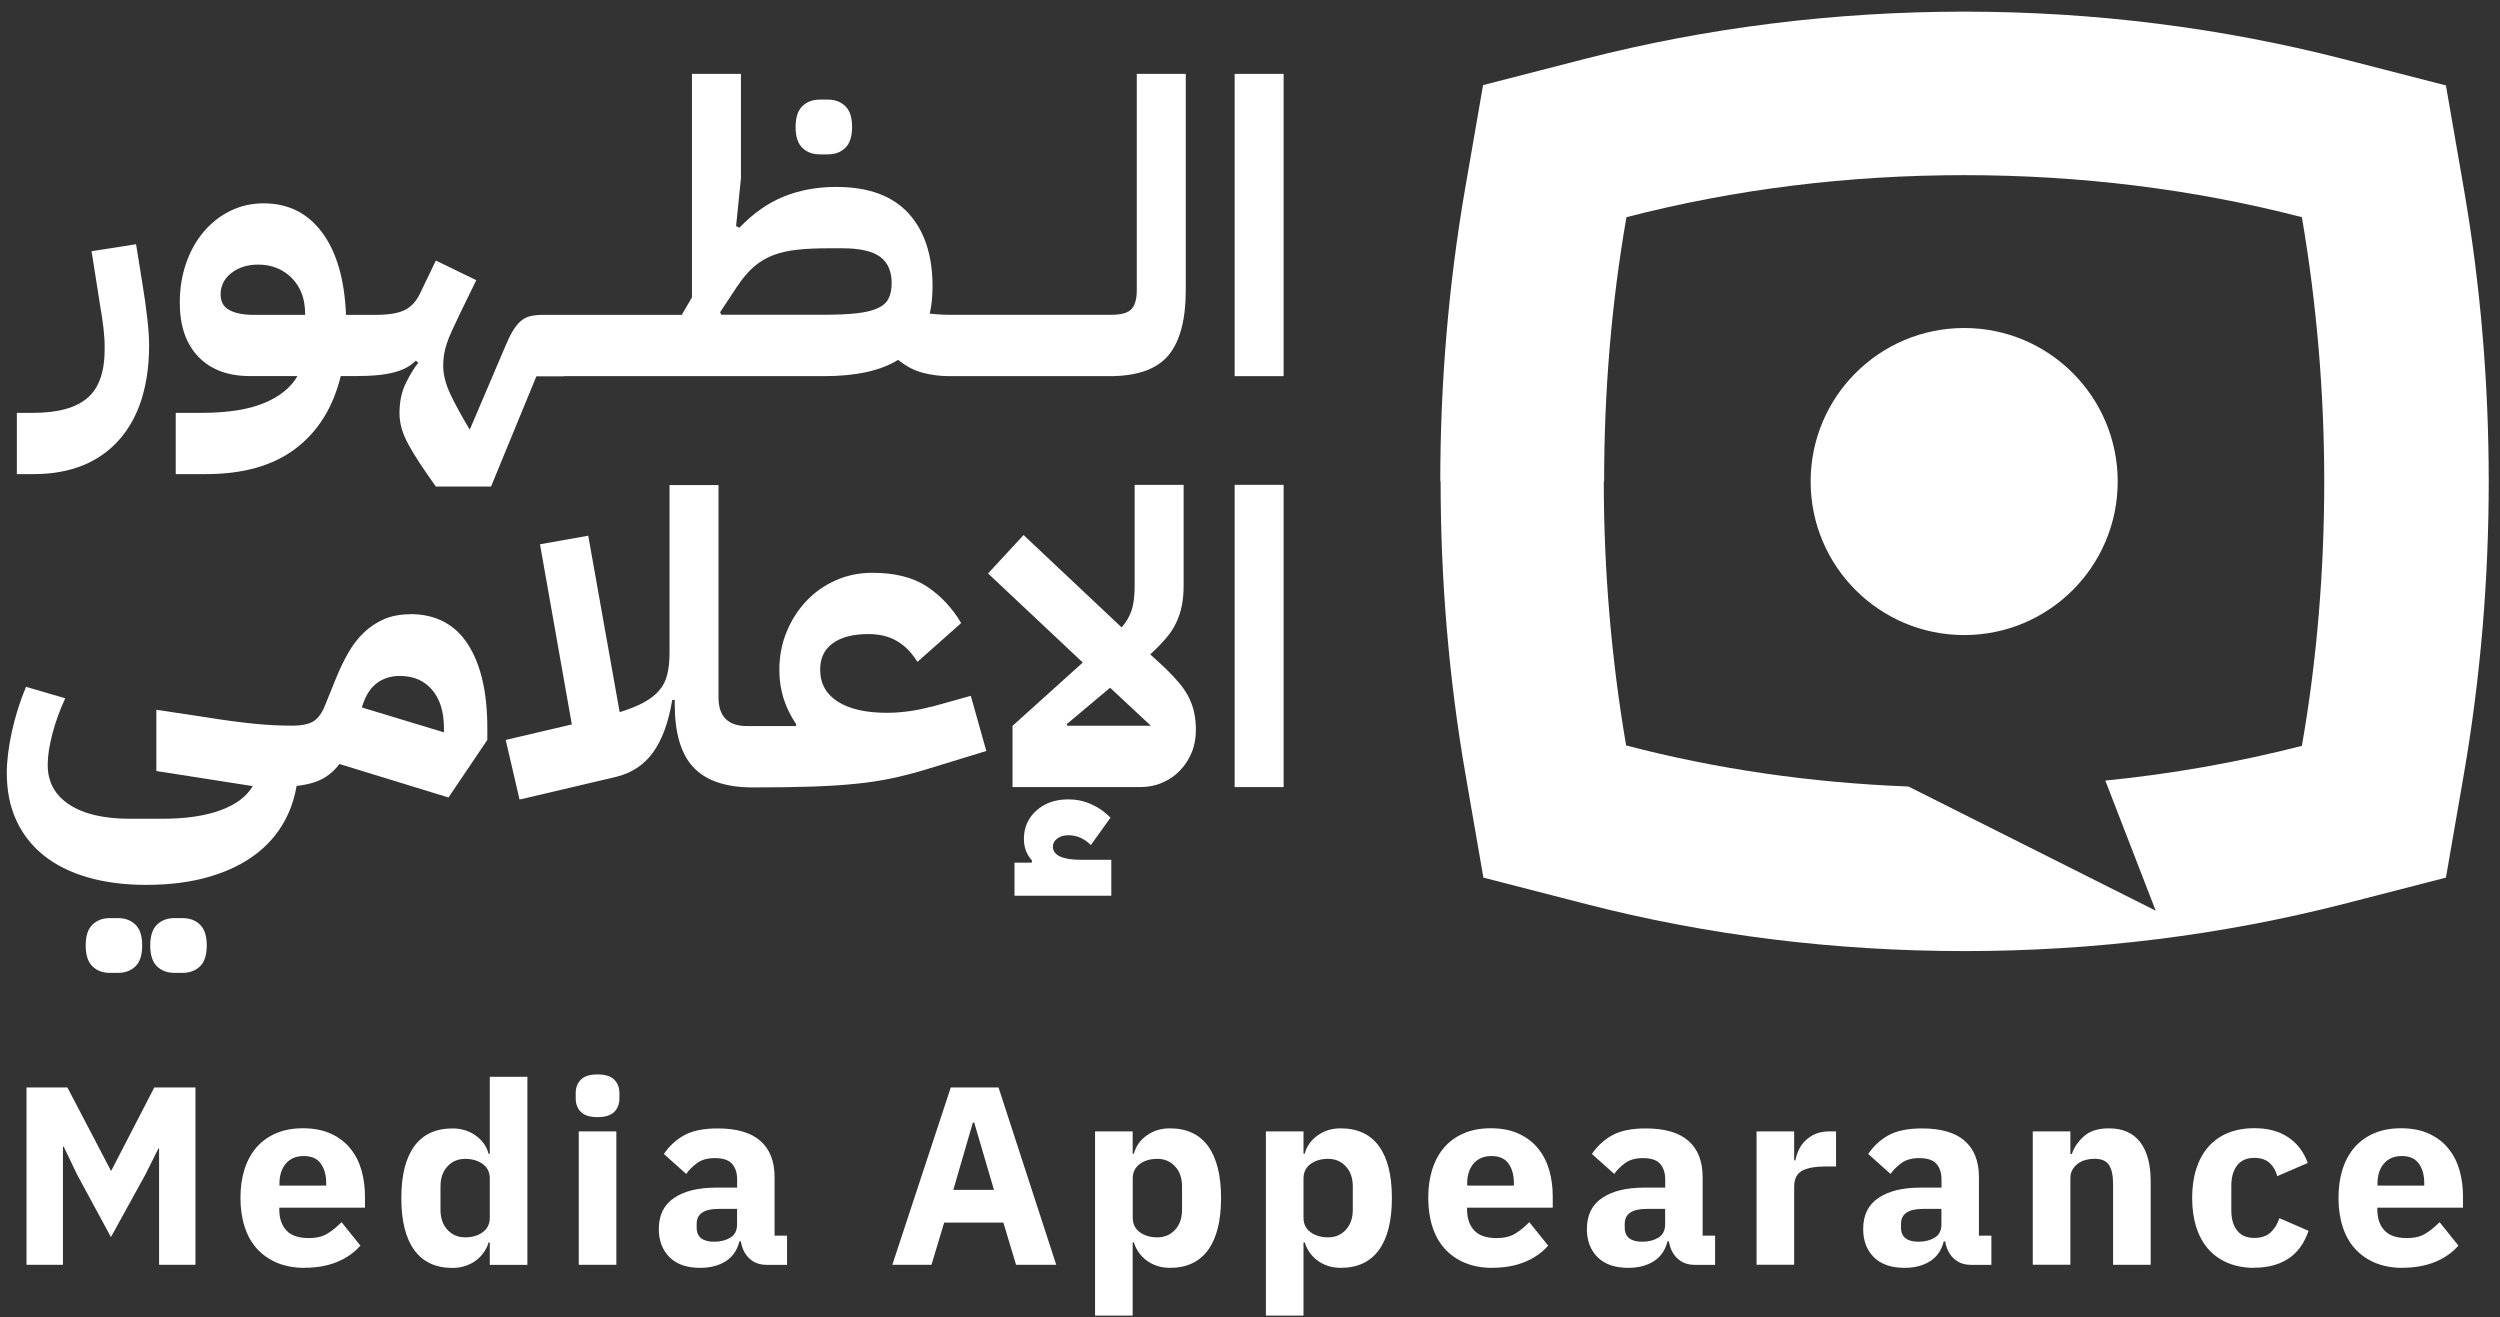 <svg width="167" height="88" viewBox="0 0 167 88" fill="none" xmlns="http://www.w3.org/2000/svg">
<rect x="0" y="0" width="167" height="88" fill="#333333" stroke="none"/>
<path d="M5.565 31.076C6.529 30.674 7.339 30.095 7.994 29.341C8.65 28.586 9.14 27.683 9.47 26.625C9.795 25.568 9.96 24.389 9.96 23.078C9.96 22.605 9.922 21.999 9.839 21.266C9.757 20.528 9.641 19.724 9.498 18.854L9.09 16.315L6.116 16.778L6.689 20.407C6.783 20.936 6.854 21.432 6.909 21.894C6.964 22.357 6.992 22.797 6.992 23.216C7.008 24.78 6.634 25.898 5.857 26.57C5.086 27.242 3.869 27.578 2.217 27.578H1.126V31.67H2.244C3.5 31.67 4.607 31.472 5.571 31.07L5.565 31.076Z" fill="white"/>
<path d="M37.653 25.127H55.03C57.178 25.127 58.83 24.764 59.998 24.037C60.504 24.455 61.05 24.742 61.623 24.896C62.195 25.05 62.801 25.127 63.434 25.127H74.213C76.031 25.111 77.319 24.637 78.074 23.706C78.829 22.781 79.209 21.343 79.209 19.394V4.936H75.937V19.394C75.937 19.955 75.821 20.374 75.596 20.633C75.37 20.897 74.907 21.029 74.219 21.029H63.44C63.005 21.029 62.559 21.002 62.102 20.947C62.228 20.44 62.294 19.84 62.294 19.146C62.294 17.053 61.76 15.423 60.686 14.249C59.612 13.076 58.004 12.487 55.856 12.487C54.584 12.487 53.416 12.702 52.364 13.126C51.307 13.556 50.315 14.249 49.39 15.213L49.17 15.103L49.495 11.909V4.936H46.223V19.862L45.54 21.035H36.21C35.902 21.035 35.626 21.068 35.389 21.128C35.153 21.195 34.943 21.305 34.761 21.47C34.58 21.635 34.409 21.85 34.244 22.125C34.078 22.401 33.919 22.737 33.754 23.133L31.38 28.702C30.851 27.826 30.427 27.044 30.096 26.355C29.771 25.661 29.606 25.028 29.606 24.444C29.606 24.169 29.623 23.921 29.661 23.695C29.7 23.469 29.755 23.227 29.838 22.974C29.92 22.72 30.03 22.434 30.179 22.114C30.322 21.795 30.504 21.409 30.724 20.952L31.815 18.716L29.116 17.405L28.053 19.614C27.8 20.143 27.453 20.512 27.018 20.721C26.583 20.93 25.927 21.035 25.051 21.035H23.113C23.019 18.689 22.496 16.86 21.532 15.549C20.568 14.238 19.257 13.583 17.605 13.583C16.806 13.583 16.063 13.754 15.38 14.09C14.697 14.426 14.108 14.888 13.607 15.483C13.105 16.073 12.714 16.777 12.433 17.582C12.152 18.391 12.009 19.267 12.009 20.214C12.009 21.762 12.422 22.968 13.248 23.827C14.075 24.692 15.226 25.122 16.702 25.122H19.869C19.434 25.887 18.69 26.488 17.644 26.923C16.597 27.358 15.209 27.578 13.485 27.578H11.739V31.67H13.761C16.25 31.67 18.249 31.103 19.747 29.963C21.246 28.828 22.253 27.209 22.76 25.122H23.686C24.302 25.122 24.831 25.1 25.266 25.055C25.701 25.011 26.081 24.94 26.401 24.852C26.72 24.764 26.985 24.653 27.205 24.527C27.425 24.4 27.613 24.251 27.778 24.092L27.943 24.229C27.69 24.538 27.414 24.984 27.122 25.568C26.83 26.151 26.687 26.823 26.687 27.589C26.687 27.953 26.737 28.305 26.836 28.641C26.935 28.977 27.089 29.335 27.299 29.721C27.508 30.101 27.761 30.519 28.064 30.976C28.362 31.428 28.714 31.94 29.116 32.502H32.801L35.83 25.138H37.658L37.653 25.127ZM49.274 19.096C49.621 18.567 49.985 18.143 50.365 17.813C50.745 17.488 51.174 17.229 51.648 17.047C52.122 16.866 52.667 16.744 53.284 16.678C53.901 16.612 54.622 16.585 55.437 16.585H56.258C57.442 16.585 58.285 16.777 58.797 17.157C59.304 17.538 59.563 18.121 59.563 18.903C59.563 19.338 59.491 19.697 59.342 19.966C59.199 20.242 58.946 20.451 58.593 20.605C58.241 20.759 57.773 20.87 57.2 20.93C56.627 20.996 55.906 21.024 55.03 21.024H48.184L48.101 20.859L49.274 19.085V19.096ZM20.381 21.035H16.972C16.278 21.035 15.732 20.93 15.336 20.721C14.934 20.512 14.736 20.159 14.736 19.669C14.736 19.085 14.978 18.611 15.457 18.237C15.936 17.863 16.537 17.675 17.241 17.675C18.15 17.675 18.899 17.978 19.494 18.573C20.084 19.173 20.381 19.966 20.381 20.947V21.029V21.035Z" fill="white"/>
<path d="M54.76 10.312H55.305C55.779 10.312 56.164 10.168 56.467 9.876C56.765 9.585 56.919 9.122 56.919 8.483C56.919 7.844 56.77 7.381 56.467 7.09C56.164 6.798 55.779 6.654 55.305 6.654H54.76C54.286 6.654 53.901 6.798 53.598 7.09C53.3 7.381 53.146 7.844 53.146 8.483C53.146 9.122 53.295 9.585 53.598 9.876C53.895 10.168 54.286 10.312 54.76 10.312Z" fill="white"/>
<path d="M85.746 4.936H82.475V25.127H85.746V4.936Z" fill="white"/>
<path d="M7.884 61.33H7.339C6.865 61.33 6.48 61.473 6.177 61.765C5.874 62.056 5.725 62.519 5.725 63.158C5.725 63.797 5.874 64.26 6.177 64.552C6.474 64.843 6.865 64.987 7.339 64.987H7.884C8.358 64.987 8.743 64.843 9.046 64.552C9.349 64.26 9.498 63.797 9.498 63.158C9.498 62.519 9.349 62.056 9.046 61.765C8.749 61.473 8.358 61.33 7.884 61.33Z" fill="white"/>
<path d="M12.197 61.33H11.651C11.178 61.33 10.792 61.473 10.489 61.765C10.186 62.056 10.037 62.519 10.037 63.158C10.037 63.797 10.186 64.26 10.489 64.552C10.787 64.843 11.178 64.987 11.651 64.987H12.197C12.67 64.987 13.056 64.843 13.359 64.552C13.662 64.26 13.81 63.797 13.81 63.158C13.81 62.519 13.662 62.056 13.359 61.765C13.061 61.473 12.67 61.33 12.197 61.33Z" fill="white"/>
<path d="M27.392 41.034C26.737 41.034 26.159 41.144 25.657 41.358C25.156 41.579 24.704 41.876 24.308 42.256C23.906 42.636 23.564 43.082 23.273 43.595C22.981 44.101 22.716 44.652 22.479 45.23L21.714 47.114C21.516 47.621 21.257 47.979 20.948 48.177C20.64 48.375 20.15 48.474 19.478 48.474C19.114 48.474 18.734 48.463 18.343 48.447C17.952 48.43 17.523 48.397 17.06 48.353C16.597 48.309 16.09 48.249 15.545 48.177C15 48.105 14.383 48.012 13.689 47.902L10.445 47.411V51.504L16.884 52.512C16.482 53.2 15.771 53.74 14.741 54.12C13.711 54.5 12.417 54.693 10.853 54.693H8.672C6.942 54.693 5.598 54.379 4.635 53.751C3.671 53.123 3.186 52.236 3.186 51.091C3.186 50.507 3.291 49.818 3.5 49.02C3.709 48.221 3.996 47.428 4.359 46.646L1.737 45.88C1.335 46.844 1.021 47.841 0.796 48.865C0.57 49.895 0.454 50.815 0.454 51.636C0.454 52.82 0.663 53.867 1.082 54.786C1.501 55.706 2.112 56.488 2.911 57.133C3.709 57.777 4.69 58.267 5.846 58.603C7.003 58.939 8.308 59.11 9.762 59.11C11.365 59.11 12.791 58.923 14.047 58.548C15.303 58.173 16.366 57.639 17.242 56.94C18.117 56.24 18.784 55.387 19.246 54.373C19.511 53.795 19.698 53.167 19.814 52.501C20.304 52.446 20.739 52.352 21.102 52.22C21.73 51.994 22.254 51.597 22.672 51.035L29.959 53.272L32.553 49.427V48.634C32.553 46.249 32.123 44.388 31.259 43.044C30.394 41.7 29.105 41.023 27.398 41.023L27.392 41.034ZM29.656 48.921L24.17 47.257L24.225 47.092C24.446 46.42 24.765 45.93 25.195 45.616C25.624 45.307 26.125 45.153 26.709 45.153C27.618 45.153 28.34 45.462 28.863 46.079C29.392 46.696 29.656 47.549 29.656 48.645V48.921Z" fill="white"/>
<path d="M62.206 47.202C61.771 47.329 61.286 47.428 60.758 47.505C60.229 47.577 59.728 47.615 59.26 47.615C57.839 47.615 56.743 47.368 55.961 46.866C55.178 46.365 54.787 45.655 54.787 44.724C54.787 43.958 55.068 43.374 55.636 42.967C56.197 42.559 56.99 42.356 58.009 42.356C58.736 42.356 59.364 42.504 59.893 42.807C60.422 43.105 60.884 43.578 61.286 44.212L64.206 41.618C63.589 40.582 62.812 39.761 61.887 39.161C60.962 38.561 59.761 38.263 58.285 38.263C57.393 38.263 56.572 38.434 55.817 38.77C55.063 39.106 54.407 39.569 53.851 40.163C53.295 40.753 52.86 41.441 52.54 42.223C52.221 43.005 52.061 43.843 52.061 44.735C52.061 45.429 52.155 46.073 52.347 46.674C52.54 47.274 52.816 47.836 53.179 48.364V48.502H49.908C48.635 48.502 47.996 47.863 47.996 46.591V32.403H44.725V43.617C44.725 44.162 44.675 44.641 44.576 45.049C44.477 45.456 44.301 45.814 44.042 46.112C43.789 46.415 43.447 46.679 43.017 46.916C42.588 47.153 42.048 47.373 41.393 47.571L39.294 35.785L36.072 36.358L38.198 48.392L33.781 49.428L34.706 53.41L41.09 51.911C42.164 51.658 43.007 51.113 43.612 50.276C44.224 49.438 44.653 48.265 44.907 46.756H45.072V47.032C45.072 48.943 45.479 50.342 46.3 51.234C47.121 52.126 48.41 52.578 50.172 52.6C51.736 52.6 53.08 52.583 54.209 52.545C55.338 52.506 56.335 52.446 57.211 52.352C58.087 52.264 58.885 52.137 59.612 51.983C60.339 51.829 61.094 51.631 61.876 51.394L65.885 50.166L64.85 46.481L62.206 47.219V47.202Z" fill="white"/>
<path d="M79.424 46.602C79.258 46.277 79.043 45.947 78.768 45.622C78.493 45.297 78.168 44.95 77.788 44.586L76.835 43.711C77.237 43.347 77.578 42.995 77.87 42.658C78.162 42.323 78.394 41.97 78.564 41.607C78.735 41.243 78.867 40.863 78.944 40.461C79.027 40.059 79.066 39.624 79.066 39.15V32.387H75.794V39.15C75.794 39.822 75.728 40.362 75.59 40.775C75.452 41.182 75.232 41.562 74.924 41.91L68.375 35.741L66.001 38.307L72.33 44.256L67.637 48.486V52.578H76.124C76.67 52.578 77.171 52.484 77.622 52.291C78.08 52.099 78.471 51.834 78.807 51.487C79.143 51.14 79.407 50.738 79.6 50.276C79.793 49.813 79.886 49.306 79.886 48.761C79.886 48.359 79.848 47.984 79.776 47.627C79.704 47.274 79.583 46.932 79.424 46.602ZM71.289 48.48L71.261 48.37L74.153 45.941L76.879 48.48H71.289Z" fill="white"/>
<path d="M70.336 56.532C70.336 56.334 70.429 56.158 70.622 56.014C70.815 55.871 71.063 55.794 71.371 55.794C71.933 55.794 72.434 56.014 72.869 56.45L74.18 54.621C73.817 54.241 73.387 53.938 72.897 53.723C72.407 53.503 71.894 53.398 71.371 53.398C70.495 53.398 69.785 53.646 69.229 54.147C68.672 54.648 68.397 55.282 68.397 56.042C68.397 56.604 68.579 57.088 68.942 57.49L68.915 57.628H67.769V59.837H74.235V57.435H72.214C70.958 57.435 70.33 57.132 70.33 56.538L70.336 56.532Z" fill="white"/>
<path d="M85.746 32.387H82.475V52.578H85.746V32.387Z" fill="white"/>
<path d="M96.233 32.166C96.233 38.764 96.789 45.341 97.885 51.669L99.091 58.625L105.937 60.388C114.05 62.48 122.565 63.532 131.24 63.532C139.914 63.532 148.429 62.464 156.542 60.388L163.388 58.625L164.594 51.669C165.685 45.341 166.247 38.764 166.247 32.166C166.247 25.568 165.69 18.992 164.594 12.663L163.388 5.707L156.542 3.945C148.385 1.852 139.892 0.778 131.218 0.778C122.543 0.778 114.028 1.846 105.915 3.923L99.069 5.685L97.863 12.641C96.773 18.97 96.211 25.546 96.211 32.144L96.233 32.166ZM107.155 32.166C107.155 26.168 107.645 20.242 108.647 14.508C115.868 12.636 123.446 11.7 131.207 11.7C138.967 11.7 146.546 12.636 153.766 14.508C154.747 20.236 155.259 26.168 155.259 32.166C155.259 38.164 154.769 44.09 153.766 49.824C149.509 50.914 145.119 51.696 140.636 52.143L144.001 60.834L127.484 52.539C121.017 52.291 114.689 51.383 108.625 49.796C107.645 44.068 107.133 38.136 107.133 32.139L107.155 32.161V32.166Z" fill="white"/>
<path d="M131.207 42.422C136.871 42.422 141.462 37.83 141.462 32.166C141.462 26.503 136.871 21.911 131.207 21.911C125.543 21.911 120.951 26.503 120.951 32.166C120.951 37.83 125.543 42.422 131.207 42.422Z" fill="white"/>
<path d="M10.632 76.718H10.583L9.718 78.447L7.41 82.639L5.152 78.464L4.255 76.597H4.205V84.489H1.771V72.642H4.502L7.405 78.194H7.438L10.307 72.642H13.056V84.489H10.627V76.713L10.632 76.718Z" fill="white"/>
<path d="M20.342 84.693C19.665 84.693 19.059 84.582 18.525 84.362C17.991 84.142 17.544 83.828 17.175 83.426C16.806 83.024 16.531 82.534 16.344 81.955C16.157 81.377 16.063 80.733 16.063 80.022C16.063 79.312 16.151 78.684 16.333 78.111C16.515 77.538 16.785 77.048 17.137 76.64C17.495 76.233 17.93 75.919 18.453 75.699C18.971 75.478 19.566 75.368 20.238 75.368C20.976 75.368 21.604 75.495 22.132 75.743C22.661 75.99 23.091 76.326 23.421 76.745C23.757 77.164 24 77.648 24.154 78.199C24.308 78.75 24.38 79.323 24.38 79.923V80.672H18.657V80.804C18.657 81.388 18.817 81.851 19.131 82.192C19.445 82.534 19.946 82.704 20.623 82.704C21.147 82.704 21.571 82.6 21.896 82.391C22.226 82.181 22.529 81.933 22.815 81.641L24.071 83.206C23.675 83.668 23.157 84.032 22.518 84.296C21.879 84.561 21.152 84.687 20.337 84.687L20.342 84.693ZM20.293 77.224C19.786 77.224 19.384 77.389 19.098 77.725C18.811 78.061 18.668 78.502 18.668 79.058V79.196H21.791V79.042C21.791 78.496 21.67 78.061 21.427 77.725C21.185 77.389 20.805 77.224 20.298 77.224H20.293Z" fill="white"/>
<path d="M32.718 82.996H32.636C32.57 83.233 32.459 83.459 32.311 83.668C32.162 83.878 31.986 84.059 31.776 84.214C31.567 84.368 31.33 84.484 31.061 84.572C30.796 84.654 30.521 84.698 30.24 84.698C29.105 84.698 28.252 84.302 27.673 83.503C27.095 82.705 26.809 81.548 26.809 80.033C26.809 78.519 27.095 77.362 27.673 76.569C28.252 75.776 29.105 75.379 30.24 75.379C30.818 75.379 31.33 75.539 31.776 75.853C32.223 76.172 32.509 76.58 32.636 77.076H32.718V71.932H35.23V84.495H32.718V83.002V82.996ZM31.072 82.655C31.545 82.655 31.942 82.539 32.25 82.308C32.564 82.077 32.718 81.757 32.718 81.35V78.717C32.718 78.309 32.564 77.99 32.25 77.759C31.936 77.527 31.545 77.412 31.072 77.412C30.598 77.412 30.201 77.577 29.893 77.913C29.579 78.249 29.425 78.695 29.425 79.262V80.805C29.425 81.372 29.579 81.823 29.893 82.154C30.207 82.49 30.598 82.655 31.072 82.655Z" fill="white"/>
<path d="M39.917 74.624C39.404 74.624 39.035 74.509 38.804 74.278C38.573 74.046 38.457 73.749 38.457 73.385V73.011C38.457 72.647 38.573 72.35 38.804 72.118C39.035 71.887 39.404 71.772 39.917 71.772C40.429 71.772 40.798 71.887 41.029 72.118C41.261 72.35 41.376 72.647 41.376 73.011V73.385C41.376 73.749 41.261 74.046 41.029 74.278C40.798 74.509 40.429 74.624 39.917 74.624ZM38.661 75.577H41.172V84.489H38.661V75.577Z" fill="white"/>
<path d="M51.186 84.489C50.734 84.489 50.354 84.345 50.056 84.064C49.759 83.784 49.566 83.404 49.489 82.924H49.39C49.252 83.503 48.955 83.938 48.492 84.241C48.03 84.538 47.457 84.692 46.779 84.692C45.887 84.692 45.199 84.456 44.725 83.982C44.251 83.508 44.009 82.88 44.009 82.104C44.009 81.168 44.35 80.474 45.039 80.016C45.722 79.559 46.653 79.333 47.831 79.333H49.241V78.772C49.241 78.342 49.126 78.001 48.9 77.742C48.674 77.488 48.294 77.362 47.76 77.362C47.264 77.362 46.867 77.472 46.57 77.687C46.278 77.901 46.03 78.144 45.838 78.419L44.345 77.086C44.709 76.552 45.16 76.133 45.711 75.831C46.262 75.528 47.005 75.379 47.941 75.379C49.208 75.379 50.161 75.654 50.794 76.211C51.428 76.767 51.742 77.576 51.742 78.639V82.544H52.574V84.494H51.18L51.186 84.489ZM47.705 82.947C48.123 82.947 48.481 82.858 48.784 82.677C49.082 82.495 49.236 82.203 49.236 81.801V80.754H48.013C47.027 80.754 46.537 81.085 46.537 81.751V82.005C46.537 82.33 46.642 82.566 46.846 82.721C47.049 82.875 47.336 82.947 47.71 82.947H47.705Z" fill="white"/>
<path d="M67.874 84.489L67.026 81.669H63.071L62.223 84.489H59.607L63.512 72.642H66.701L70.556 84.489H67.874ZM65.07 74.983H64.988L63.682 79.483H66.398L65.076 74.983H65.07Z" fill="white"/>
<path d="M73.15 75.577H75.662V77.07H75.744C75.871 76.574 76.157 76.167 76.603 75.847C77.05 75.528 77.562 75.374 78.14 75.374C79.269 75.374 80.128 75.77 80.701 76.563C81.274 77.356 81.566 78.507 81.566 80.028C81.566 81.548 81.279 82.699 80.701 83.497C80.123 84.296 79.269 84.692 78.14 84.692C77.843 84.692 77.567 84.648 77.308 84.566C77.05 84.483 76.813 84.362 76.603 84.208C76.394 84.054 76.218 83.872 76.069 83.663C75.921 83.453 75.816 83.228 75.744 82.991H75.662V87.882H73.15V75.572V75.577ZM77.314 82.655C77.788 82.655 78.184 82.49 78.493 82.153C78.807 81.817 78.961 81.371 78.961 80.804V79.262C78.961 78.695 78.807 78.249 78.493 77.913C78.179 77.577 77.788 77.411 77.314 77.411C76.84 77.411 76.444 77.527 76.135 77.758C75.821 77.99 75.667 78.309 75.667 78.717V81.349C75.667 81.757 75.821 82.076 76.135 82.308C76.449 82.539 76.84 82.655 77.314 82.655Z" fill="white"/>
<path d="M84.562 75.577H87.074V77.07H87.156C87.283 76.574 87.569 76.167 88.016 75.847C88.462 75.528 88.974 75.374 89.552 75.374C90.681 75.374 91.54 75.77 92.113 76.563C92.692 77.356 92.978 78.507 92.978 80.028C92.978 81.548 92.692 82.699 92.113 83.497C91.535 84.296 90.681 84.692 89.552 84.692C89.255 84.692 88.979 84.648 88.721 84.566C88.462 84.483 88.225 84.362 88.016 84.208C87.806 84.054 87.63 83.872 87.481 83.663C87.333 83.453 87.228 83.228 87.156 82.991H87.074V87.882H84.562V75.572V75.577ZM88.721 82.655C89.194 82.655 89.591 82.49 89.899 82.153C90.213 81.817 90.367 81.371 90.367 80.804V79.262C90.367 78.695 90.213 78.249 89.899 77.913C89.585 77.577 89.194 77.411 88.721 77.411C88.247 77.411 87.85 77.527 87.542 77.758C87.228 77.99 87.074 78.309 87.074 78.717V81.349C87.074 81.757 87.228 82.076 87.542 82.308C87.856 82.539 88.247 82.655 88.721 82.655Z" fill="white"/>
<path d="M99.686 84.693C99.009 84.693 98.403 84.582 97.869 84.362C97.335 84.142 96.888 83.828 96.519 83.426C96.15 83.024 95.875 82.534 95.688 81.955C95.501 81.377 95.407 80.733 95.407 80.022C95.407 79.312 95.495 78.684 95.677 78.111C95.859 77.538 96.128 77.048 96.481 76.64C96.839 76.233 97.274 75.919 97.797 75.699C98.315 75.478 98.91 75.368 99.582 75.368C100.32 75.368 100.948 75.495 101.476 75.743C102.005 75.99 102.435 76.326 102.765 76.745C103.101 77.164 103.343 77.648 103.498 78.199C103.652 78.75 103.723 79.323 103.723 79.923V80.672H98.001V80.804C98.001 81.388 98.161 81.851 98.475 82.192C98.789 82.534 99.29 82.704 99.967 82.704C100.49 82.704 100.915 82.6 101.24 82.391C101.57 82.181 101.873 81.933 102.159 81.641L103.415 83.206C103.018 83.668 102.501 84.032 101.862 84.296C101.223 84.561 100.496 84.687 99.681 84.687L99.686 84.693ZM99.631 77.224C99.125 77.224 98.722 77.389 98.436 77.725C98.15 78.061 98.007 78.502 98.007 79.058V79.196H101.129V79.042C101.129 78.496 101.008 78.061 100.766 77.725C100.524 77.389 100.143 77.224 99.637 77.224H99.631Z" fill="white"/>
<path d="M113.18 84.489C112.728 84.489 112.348 84.345 112.051 84.064C111.754 83.784 111.561 83.404 111.484 82.924H111.385C111.247 83.503 110.949 83.938 110.487 84.241C110.024 84.538 109.451 84.692 108.774 84.692C107.882 84.692 107.193 84.456 106.72 83.982C106.246 83.508 106.004 82.88 106.004 82.104C106.004 81.168 106.345 80.474 107.034 80.016C107.716 79.559 108.647 79.333 109.826 79.333H111.236V78.772C111.236 78.342 111.12 78.001 110.894 77.742C110.669 77.488 110.289 77.362 109.754 77.362C109.259 77.362 108.862 77.472 108.565 77.687C108.273 77.901 108.025 78.144 107.832 78.419L106.34 77.086C106.703 76.552 107.155 76.133 107.705 75.831C108.256 75.528 109 75.379 109.936 75.379C111.203 75.379 112.156 75.654 112.789 76.211C113.422 76.767 113.736 77.576 113.736 78.639V82.544H114.568V84.494H113.175L113.18 84.489ZM109.699 82.947C110.118 82.947 110.476 82.858 110.779 82.677C111.076 82.495 111.23 82.203 111.23 81.801V80.754H110.008C109.022 80.754 108.532 81.085 108.532 81.751V82.005C108.532 82.33 108.636 82.566 108.84 82.721C109.044 82.875 109.33 82.947 109.705 82.947H109.699Z" fill="white"/>
<path d="M117.338 84.489V75.578H119.85V77.511H119.933C119.977 77.263 120.059 77.021 120.169 76.789C120.279 76.558 120.434 76.349 120.621 76.172C120.808 75.996 121.029 75.848 121.293 75.737C121.552 75.633 121.86 75.578 122.207 75.578H122.648V77.918H122.02C121.282 77.918 120.737 78.012 120.384 78.205C120.026 78.398 119.85 78.756 119.85 79.273V84.484H117.338V84.489Z" fill="white"/>
<path d="M131.636 84.489C131.185 84.489 130.805 84.345 130.507 84.064C130.21 83.784 130.017 83.404 129.94 82.924H129.841C129.703 83.503 129.406 83.938 128.943 84.241C128.481 84.538 127.908 84.692 127.23 84.692C126.338 84.692 125.65 84.456 125.176 83.982C124.702 83.508 124.46 82.88 124.46 82.104C124.46 81.168 124.801 80.474 125.49 80.016C126.173 79.559 127.104 79.333 128.282 79.333H129.692V78.772C129.692 78.342 129.577 78.001 129.351 77.742C129.125 77.488 128.745 77.362 128.211 77.362C127.715 77.362 127.318 77.472 127.021 77.687C126.729 77.901 126.481 78.144 126.288 78.419L124.796 77.086C125.159 76.552 125.611 76.133 126.162 75.831C126.713 75.528 127.456 75.379 128.392 75.379C129.659 75.379 130.612 75.654 131.245 76.211C131.879 76.767 132.193 77.576 132.193 78.639V82.544H133.024V84.494H131.631L131.636 84.489ZM128.156 82.947C128.574 82.947 128.932 82.858 129.235 82.677C129.533 82.495 129.687 82.203 129.687 81.801V80.754H128.464C127.478 80.754 126.988 81.085 126.988 81.751V82.005C126.988 82.33 127.093 82.566 127.296 82.721C127.5 82.875 127.787 82.947 128.161 82.947H128.156Z" fill="white"/>
<path d="M135.789 84.489V75.577H138.301V77.086H138.4C138.56 76.624 138.835 76.222 139.232 75.88C139.628 75.539 140.179 75.374 140.878 75.374C141.793 75.374 142.487 75.677 142.96 76.288C143.428 76.899 143.665 77.769 143.665 78.904V84.489H141.154V79.108C141.154 78.529 141.066 78.105 140.884 77.825C140.702 77.549 140.383 77.406 139.915 77.406C139.711 77.406 139.512 77.433 139.32 77.483C139.127 77.533 138.956 77.615 138.802 77.731C138.648 77.847 138.527 77.984 138.438 78.144C138.345 78.309 138.301 78.496 138.301 78.711V84.483H135.789V84.489Z" fill="white"/>
<path d="M150.594 84.693C149.928 84.693 149.333 84.583 148.809 84.362C148.292 84.142 147.851 83.828 147.504 83.426C147.152 83.024 146.887 82.534 146.706 81.956C146.524 81.377 146.436 80.733 146.436 80.022C146.436 79.312 146.524 78.667 146.706 78.095C146.887 77.522 147.152 77.032 147.504 76.624C147.857 76.216 148.292 75.903 148.809 75.688C149.333 75.473 149.922 75.363 150.594 75.363C151.497 75.363 152.257 75.567 152.858 75.974C153.463 76.382 153.899 76.954 154.157 77.687L152.12 78.568C152.037 78.227 151.877 77.94 151.629 77.704C151.382 77.467 151.035 77.346 150.594 77.346C150.087 77.346 149.702 77.511 149.443 77.847C149.184 78.183 149.052 78.629 149.052 79.196V80.859C149.052 81.427 149.184 81.873 149.443 82.203C149.702 82.534 150.087 82.694 150.594 82.694C151.046 82.694 151.409 82.572 151.673 82.33C151.938 82.088 152.136 81.768 152.263 81.372L154.213 82.22C153.921 83.068 153.463 83.69 152.847 84.087C152.23 84.484 151.481 84.682 150.594 84.682V84.693Z" fill="white"/>
<path d="M160.491 84.693C159.814 84.693 159.208 84.582 158.674 84.362C158.14 84.142 157.693 83.828 157.324 83.426C156.955 83.024 156.68 82.534 156.493 81.955C156.305 81.377 156.212 80.733 156.212 80.022C156.212 79.312 156.3 78.684 156.482 78.111C156.663 77.538 156.933 77.048 157.286 76.64C157.644 76.233 158.079 75.919 158.602 75.699C159.12 75.478 159.715 75.368 160.387 75.368C161.125 75.368 161.753 75.495 162.281 75.743C162.81 75.99 163.24 76.326 163.57 76.745C163.906 77.164 164.148 77.648 164.303 78.199C164.457 78.75 164.528 79.323 164.528 79.923V80.672H158.806V80.804C158.806 81.388 158.966 81.851 159.28 82.192C159.594 82.534 160.095 82.704 160.772 82.704C161.295 82.704 161.72 82.6 162.044 82.391C162.375 82.181 162.678 81.933 162.964 81.641L164.22 83.206C163.823 83.668 163.306 84.032 162.667 84.296C162.028 84.555 161.301 84.687 160.486 84.687L160.491 84.693ZM160.442 77.224C159.935 77.224 159.533 77.389 159.247 77.725C158.96 78.061 158.817 78.502 158.817 79.058V79.196H161.94V79.042C161.94 78.496 161.819 78.061 161.576 77.725C161.334 77.389 160.954 77.224 160.447 77.224H160.442Z" fill="white"/>
</svg>

